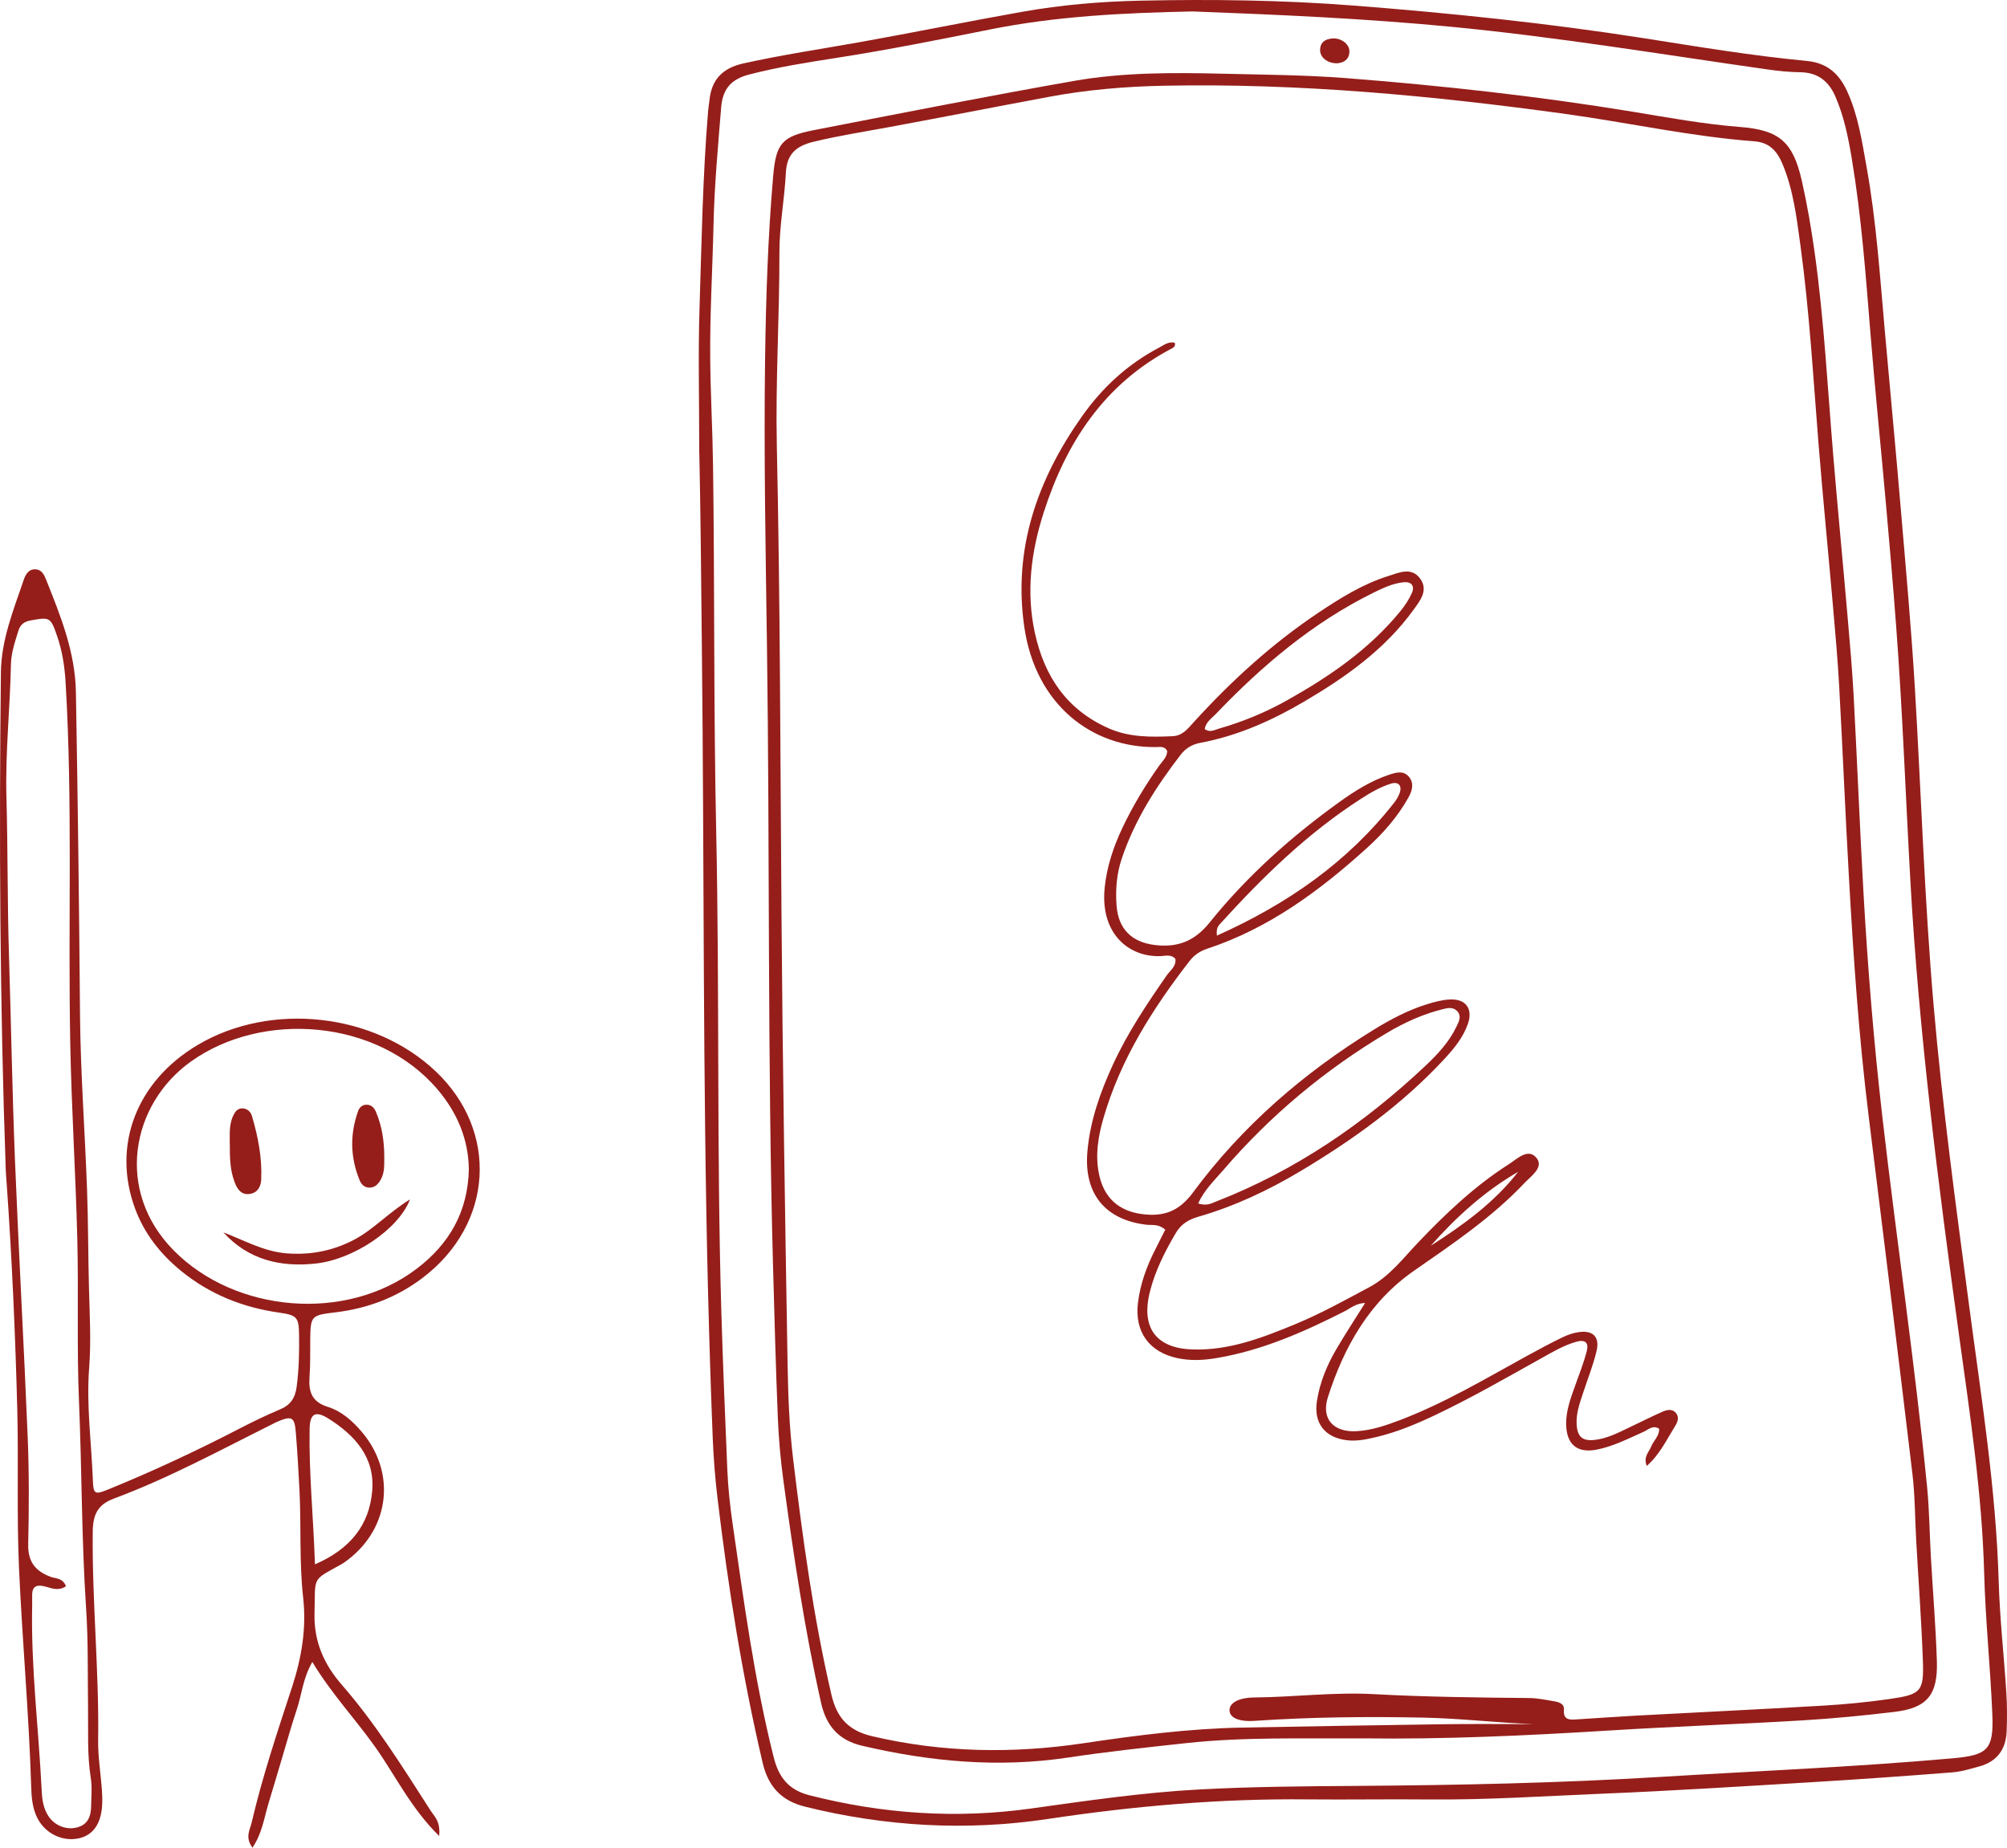 <svg width="315" height="290" viewBox="0 0 315 290" fill="none" xmlns="http://www.w3.org/2000/svg">
<path d="M109.746 71.155C109.746 62.525 109.565 55.467 109.79 48.421C110.115 38.087 110.283 27.735 111.139 17.42C111.183 16.856 111.295 16.292 111.351 15.729C111.67 12.466 113.443 10.675 116.647 9.961C122.742 8.602 128.905 7.693 135.044 6.597C143.525 5.082 151.968 3.353 160.448 1.85C166.593 0.76 172.807 0.234 179.046 0.103C190.161 -0.135 201.284 0.009 212.368 0.867C227.618 2.051 242.837 3.623 257.962 5.99C266.468 7.324 274.967 8.752 283.547 9.56C286.764 9.86 288.662 11.564 289.942 14.395C291.66 18.184 292.247 22.236 292.971 26.257C294.482 34.661 295.044 43.179 295.8 51.672C296.637 61.066 297.536 70.46 298.329 79.861C299.116 89.149 299.965 98.437 300.527 107.737C301.526 124.421 302.039 141.131 303.481 157.784C304.842 173.529 306.972 189.186 309.045 204.856C310.95 219.267 313.273 233.653 313.698 248.239C313.866 254.026 314.522 259.8 314.89 265.587C315.022 267.629 315.028 269.683 314.947 271.725C314.841 274.524 313.467 276.46 310.713 277.23C309.295 277.625 307.859 278.069 306.404 278.182C299.172 278.752 291.941 279.265 284.696 279.704C273.606 280.368 262.515 281.075 251.418 281.533C242.356 281.908 233.295 282.522 224.215 282.434C217.864 282.372 211.506 282.485 205.155 282.422C191.51 282.278 177.965 283.468 164.495 285.491C151.637 287.426 138.941 286.687 126.358 283.568C122.723 282.666 120.594 280.499 119.701 276.691C116.497 263.057 114.305 249.254 112.638 235.362C112.257 232.206 112.001 229.024 111.869 225.843C111.563 218.233 111.326 210.618 111.133 203.002C110.283 169.22 110.539 135.432 110.158 101.649C110.04 90.965 109.965 80.268 109.759 71.155H109.746ZM187.301 1.794C176.298 2.019 165.769 2.539 155.384 4.625C147.378 6.234 139.372 7.825 131.304 9.084C126.714 9.798 122.124 10.518 117.608 11.689C114.861 12.403 113.431 13.831 113.187 16.862C112.694 22.981 112.125 29.087 111.988 35.231C111.832 42.277 111.401 49.329 111.47 56.375C111.52 61.943 111.838 67.51 111.913 73.084C112.175 92.192 111.994 111.301 112.407 130.409C112.944 155.542 112.475 180.687 113.212 205.82C113.456 214.119 113.812 222.411 114.155 230.703C114.274 233.54 114.58 236.377 114.986 239.183C116.765 251.446 118.402 263.727 121.424 275.783C122.242 279.059 123.853 280.969 127.076 281.783C138.529 284.702 150.082 285.497 161.81 283.856C170.565 282.635 179.327 281.345 188.151 280.869C196.413 280.418 204.7 280.361 212.98 280.305C228.855 280.192 244.717 279.86 260.579 278.896C275.847 277.963 291.135 277.336 306.372 275.984C311.924 275.489 312.93 274.687 312.699 269.094C312.393 261.71 311.618 254.352 311.418 246.968C311.081 234.31 309.158 221.816 307.44 209.34C304.199 185.792 301.189 162.231 299.847 138.494C299.091 125.104 298.616 111.689 297.605 98.311C297.118 91.848 296.562 85.391 295.987 78.94C295.2 70.109 294.295 61.285 293.577 52.448C292.834 43.267 292.165 34.085 290.654 24.992C290.098 21.628 289.43 18.278 288.05 15.121C286.988 12.685 285.259 11.376 282.536 11.338C280.843 11.313 279.139 11.144 277.459 10.906C260.96 8.558 244.523 5.821 227.918 4.218C214.248 2.896 200.553 2.301 187.289 1.8L187.301 1.794Z" fill="#951E1A"/>
<path d="M68.924 288.165C64.452 283.756 62.073 278.689 58.9 274.211C55.766 269.79 52.019 265.838 49.021 260.852C47.529 263.445 47.36 265.975 46.586 268.293C45.755 270.773 45.056 273.297 44.306 275.802C43.588 278.201 42.889 280.599 42.158 282.992C41.459 285.29 41.153 287.758 39.623 290C38.417 288.384 39.229 287.2 39.498 286.061C41.178 278.852 43.532 271.831 45.83 264.811C47.347 260.17 48.122 255.535 47.578 250.732C46.954 245.17 47.285 239.59 47.01 234.028C46.86 230.966 46.673 227.897 46.429 224.841C46.236 222.367 45.799 222.16 43.413 223.194C43.307 223.237 43.207 223.294 43.107 223.344C34.776 227.49 26.596 231.962 17.853 235.218C15.349 236.152 14.587 237.698 14.556 240.392C14.437 251.32 15.567 262.205 15.405 273.134C15.367 275.733 15.805 278.345 15.998 280.95C16.054 281.745 16.073 282.547 16.029 283.336C15.873 286.217 14.618 288.015 12.457 288.516C9.872 289.117 7.137 287.827 5.881 285.384C5.082 283.825 4.945 282.115 4.895 280.405C4.539 268.932 3.49 257.489 2.978 246.028C2.609 237.736 2.928 229.419 2.709 221.114C2.397 209.296 1.878 197.484 1.042 185.685C0.992 185.002 0.929 184.326 0.904 183.643C-0.02 157.615 -0.157 131.561 0.142 105.507C0.199 100.441 2.116 95.731 3.727 91.002C4.014 90.157 4.514 89.268 5.638 89.362C6.562 89.437 6.937 90.232 7.23 90.965C9.503 96.664 11.795 102.282 11.914 108.639C12.214 125.467 12.42 142.302 12.557 159.13C12.632 168.331 13.332 177.531 13.662 186.731C13.85 191.848 13.831 196.971 13.962 202.088C14.068 206.29 14.318 210.474 13.993 214.689C13.538 220.601 14.356 226.5 14.581 232.406C14.662 234.555 14.899 234.63 17.085 233.734C24.023 230.903 30.805 227.734 37.462 224.29C39.579 223.194 41.721 222.148 43.919 221.227C45.574 220.538 46.317 219.467 46.56 217.663C46.923 214.939 46.979 212.221 46.941 209.49C46.898 206.772 46.611 206.415 43.85 206.027C38.099 205.219 32.903 203.14 28.388 199.451C25.166 196.814 22.649 193.62 21.194 189.681C17.547 179.785 21.419 169.708 31.029 164.009C42.526 157.189 58.719 158.986 68.393 168.161C78.316 177.575 77.435 192.086 66.407 200.509C62.341 203.616 57.72 205.369 52.656 205.977C48.803 206.434 48.734 206.528 48.69 210.355C48.671 212.29 48.721 214.231 48.578 216.154C48.409 218.459 48.965 220.043 51.444 220.814C53.636 221.496 55.366 223.05 56.852 224.822C62.123 231.097 61.199 239.703 54.698 244.744C54.342 245.02 53.973 245.302 53.58 245.521C48.827 248.17 49.521 247.306 49.364 253.268C49.252 257.671 50.882 261.266 53.642 264.429C58.969 270.541 63.222 277.399 67.587 284.188C68.174 285.102 69.161 285.86 68.924 288.165V288.165ZM10.359 248.972C8.935 249.899 7.767 249.078 6.593 248.909C5.544 248.759 5.101 249.191 5.051 250.168C5.026 250.738 5.063 251.308 5.051 251.871C4.832 261.673 6.075 271.393 6.55 281.157C6.618 282.535 6.831 283.887 7.605 285.059C8.579 286.543 10.415 287.251 12.064 286.831C13.825 286.386 14.281 285.046 14.306 283.455C14.325 281.977 14.474 280.468 14.243 279.027C13.669 275.401 13.869 271.762 13.819 268.13C13.75 262.894 13.862 257.652 13.513 252.435C12.794 241.65 12.857 230.847 12.401 220.062C12.039 211.545 12.345 202.996 12.133 194.466C11.877 184.238 11.221 174.017 11.027 163.784C10.665 144.907 11.421 126.012 10.296 107.142C10.147 104.612 9.778 102.176 8.954 99.796C7.936 96.865 7.817 96.833 4.82 97.378C3.783 97.566 3.19 98.023 2.89 98.988C2.353 100.729 1.754 102.451 1.716 104.299C1.579 111.232 0.817 118.14 1.01 125.092C1.241 133.39 1.148 141.688 1.41 149.993C1.741 160.677 1.922 171.368 2.347 182.053C2.934 196.595 3.758 211.125 4.351 225.661C4.576 231.229 4.557 236.809 4.426 242.377C4.364 245.12 5.55 246.604 7.967 247.5C8.748 247.788 9.834 247.631 10.359 248.972ZM73.582 183.493C73.52 178.877 71.815 174.687 68.667 170.986C59.238 159.92 41.165 158.592 29.943 166.627C20.601 173.316 17.965 186.888 27.308 196.307C36.95 206.033 54.285 207.593 65.414 199.125C70.466 195.28 73.445 190.251 73.588 183.487L73.582 183.493ZM49.433 245.533C54.966 243.135 57.97 239.371 58.42 233.985C58.857 228.743 55.703 225.273 51.575 222.668C49.514 221.365 48.646 221.866 48.596 224.221C48.465 231.141 49.183 238.024 49.433 245.533V245.533Z" fill="#951E1A"/>
<path d="M214.273 272.852C204.369 272.896 195.282 272.608 186.24 273.585C180.039 274.255 173.831 274.925 167.667 275.852C156.72 277.499 145.96 276.51 135.263 273.992C131.666 273.147 129.68 270.904 128.874 267.297C126.276 255.742 124.54 244.049 122.948 232.331C122.505 229.068 122.211 225.768 122.08 222.48C121.755 214.526 121.543 206.566 121.324 198.605C120.45 166.182 120.831 133.753 120.375 101.324C120.163 86.305 119.875 71.287 120.081 56.275C120.213 46.73 120.525 37.179 121.349 27.653C121.786 22.549 122.692 21.403 127.763 20.42C141.345 17.783 154.915 15.102 168.542 12.704C176.26 11.345 184.116 11.382 191.948 11.57C198.411 11.727 204.862 11.764 211.325 12.265C226.369 13.443 241.345 15.09 256.239 17.532C261.828 18.453 267.404 19.486 273.069 19.925C279.251 20.401 281.418 22.236 282.811 28.43C283.66 32.2 284.309 36.02 284.84 39.847C286.295 50.331 286.845 60.897 287.725 71.437C288.425 79.823 289.237 88.197 289.961 96.583C290.323 100.773 290.704 104.969 290.929 109.165C291.485 119.499 291.897 129.839 292.478 140.173C293.146 151.984 294.108 163.765 295.463 175.52C297.692 194.835 300.559 214.075 302.463 233.433C302.819 237.053 302.844 240.698 303.05 244.331C303.362 249.78 303.812 255.222 303.993 260.677C304.168 266.032 302.463 268.067 297.349 268.687C292.509 269.27 287.65 269.739 282.792 270.028C272.719 270.629 262.627 270.986 252.554 271.612C239.527 272.426 226.5 273.009 214.279 272.846L214.273 272.852ZM240.951 270.616C235.1 270.416 229.279 269.708 223.44 269.589C214.591 269.408 205.749 269.495 196.912 270.096C194.289 270.272 192.953 269.539 192.972 268.393C192.99 267.278 194.402 266.451 196.875 266.426C203.113 266.37 209.327 265.562 215.572 265.9C223.728 266.345 231.896 266.439 240.058 266.514C241.295 266.527 242.531 266.79 243.761 266.99C244.554 267.122 245.541 267.347 245.46 268.324C245.329 269.971 246.315 269.934 247.383 269.871C250.437 269.689 253.491 269.458 256.545 269.289C266.393 268.756 276.247 268.293 286.095 267.71C289.599 267.504 293.102 267.165 296.581 266.664C301.539 265.95 301.97 265.493 301.795 260.596C301.57 254.345 301.102 248.107 300.752 241.863C300.552 238.344 300.571 234.799 300.153 231.304C297.923 212.565 295.594 193.833 293.277 175.101C291.753 162.794 290.91 150.431 290.211 138.056C289.636 127.954 289.218 117.839 288.662 107.737C288.431 103.541 288.056 99.345 287.688 95.155C286.945 86.662 286.108 78.176 285.421 69.677C284.578 59.25 283.991 48.803 282.567 38.432C281.98 34.154 281.474 29.852 279.794 25.806C278.957 23.789 277.771 22.361 275.354 22.18C265.387 21.428 255.62 19.255 245.735 17.889C224.808 15.002 203.832 13.036 182.686 13.455C176.679 13.574 170.684 14.075 164.757 15.178C156.395 16.737 148.052 18.378 139.69 19.925C135.675 20.67 131.647 21.29 127.669 22.255C125.034 22.893 123.497 24.127 123.348 27.058C123.135 31.254 122.317 35.438 122.33 39.628C122.348 49.742 121.705 59.838 121.924 69.972C122.455 94.422 122.467 118.885 122.654 143.348C122.829 166.896 123.21 190.445 123.61 213.987C123.697 218.985 123.878 224.014 124.478 228.968C125.977 241.381 127.65 253.775 130.492 265.988C131.341 269.639 133.196 271.643 136.893 272.508C147.877 275.082 158.887 275.27 170.003 273.616C178.303 272.376 186.627 271.305 195.033 271.149C205.58 270.961 216.128 270.767 226.675 270.623C231.434 270.56 236.193 270.61 240.951 270.61V270.616Z" fill="#951E1A"/>
<path d="M209.976 9.929C208.434 10.005 207.185 9.053 207.191 7.875C207.197 6.61 208.022 6.109 209.158 6.034C210.52 5.946 211.819 6.942 211.794 8.088C211.762 9.334 210.932 9.817 209.983 9.923L209.976 9.929Z" fill="#951E1A"/>
<path d="M36.057 179.416C36.1 178.289 35.888 176.685 36.569 175.182C36.856 174.543 37.249 173.955 38.024 173.961C38.773 173.967 39.335 174.468 39.535 175.138C40.503 178.401 41.153 181.727 40.996 185.147C40.946 186.224 40.447 187.176 39.279 187.382C37.886 187.627 37.249 186.675 36.825 185.547C36.125 183.712 36.05 181.796 36.069 179.416H36.057Z" fill="#951E1A"/>
<path d="M60.312 181.746C60.287 182.685 60.411 183.944 59.787 185.096C59.387 185.823 58.875 186.412 57.976 186.405C57.22 186.399 56.708 185.911 56.446 185.259C54.972 181.664 54.897 178.019 56.215 174.362C56.408 173.817 56.846 173.41 57.483 173.391C58.263 173.366 58.732 173.861 59.006 174.512C59.943 176.729 60.318 179.053 60.312 181.746V181.746Z" fill="#951E1A"/>
<path d="M35.057 193.426C38.355 194.679 41.396 196.439 44.999 196.72C48.715 197.008 52.206 196.338 55.522 194.61C58.563 193.025 60.905 190.382 64.352 188.247C62.535 192.969 55.484 197.641 49.664 198.305C44.069 198.944 38.985 197.747 35.057 193.426V193.426Z" fill="#951E1A"/>
<path d="M182.898 193.006C181.781 192.054 180.831 192.33 179.957 192.23C173.437 191.472 170.096 187.332 170.665 180.775C171.083 175.94 172.669 171.462 174.674 167.097C176.966 162.112 180.001 157.583 183.111 153.099C183.666 152.304 184.634 151.684 184.478 150.494C183.829 149.761 182.973 150.024 182.236 150.062C177.309 150.306 172.632 146.661 173.381 139.315C173.718 136.002 174.768 132.876 176.191 129.876C177.803 126.476 179.751 123.275 181.912 120.2C182.424 119.474 183.179 118.872 183.192 117.864C182.786 117.069 182.024 117.25 181.387 117.257C171.451 117.357 162.54 110.693 160.76 98.386C158.987 86.118 162.815 75.276 169.797 65.375C172.988 60.847 176.966 57.17 181.887 54.578C182.655 54.177 183.392 53.557 184.372 53.795C184.578 54.421 184.079 54.603 183.735 54.784C173.256 60.364 167.305 69.514 163.795 80.481C161.834 86.606 161.023 92.894 162.421 99.32C163.914 106.184 167.449 111.42 174.024 114.319C177.253 115.741 180.638 115.703 184.054 115.547C185.609 115.478 186.433 114.363 187.345 113.361C193.259 106.866 199.703 100.979 207.022 96.101C210.426 93.833 213.91 91.66 217.845 90.426C219.531 89.9 221.485 88.936 222.872 90.783C224.246 92.618 222.884 94.291 221.841 95.725C217.351 101.931 211.231 106.265 204.749 110.079C199.647 113.086 194.258 115.497 188.381 116.593C187.089 116.831 186.065 117.463 185.271 118.503C181.443 123.482 178.09 128.73 176.066 134.743C175.248 137.166 175.061 139.64 175.248 142.152C175.523 145.841 177.659 147.895 181.281 148.327C184.841 148.753 187.507 147.713 189.849 144.795C195.719 137.498 202.67 131.298 210.27 125.843C212.674 124.121 215.172 122.549 218.007 121.603C219.094 121.24 220.299 120.877 221.161 121.954C221.979 122.968 221.635 124.133 221.061 125.16C219.381 128.173 217.139 130.741 214.604 133.039C207.147 139.803 199.148 145.715 189.449 148.916C188.338 149.285 187.432 149.893 186.708 150.826C180.894 158.329 175.86 166.27 173.188 175.495C172.363 178.339 171.876 181.251 172.482 184.245C173.25 188.027 175.623 190.144 179.445 190.583C182.742 190.958 185.09 190.075 187.239 187.169C194.957 176.723 204.643 168.356 215.684 161.573C218.294 159.97 221.017 158.535 223.958 157.621C225.145 157.252 226.381 156.92 227.605 156.87C230.047 156.763 231.19 158.322 230.409 160.627C229.666 162.819 228.211 164.579 226.656 166.258C220.099 173.322 212.374 178.877 204.162 183.787C199.079 186.831 193.746 189.336 188.044 190.984C186.564 191.409 185.378 192.123 184.566 193.495C182.823 196.445 181.281 199.482 180.457 202.827C179.064 208.482 181.518 211.651 187.264 211.808C192.99 211.964 198.18 209.954 203.319 207.824C207.303 206.177 211.081 204.073 214.891 202.044C218.101 200.334 220.212 197.491 222.635 194.954C226.956 190.426 231.49 186.124 236.785 182.748C238.103 181.909 239.87 180.08 241.194 181.79C242.312 183.236 240.301 184.589 239.258 185.691C234.15 191.096 228.018 195.217 221.954 199.432C214.941 204.298 210.944 211.376 208.409 219.311C207.328 222.693 209.295 224.828 212.893 224.634C215.291 224.503 217.551 223.72 219.787 222.868C226.812 220.187 233.251 216.323 239.82 212.728C241.613 211.745 243.411 210.781 245.247 209.891C246.053 209.503 246.946 209.196 247.826 209.077C250.043 208.776 251.105 209.847 250.58 212.058C250.056 214.263 249.2 216.386 248.495 218.547C247.964 220.169 247.358 221.778 247.452 223.526C247.558 225.486 248.332 226.212 250.262 226.006C252.092 225.805 253.734 224.997 255.376 224.214C257.219 223.338 259.042 222.411 260.909 221.584C261.628 221.265 262.496 221.052 263.089 221.835C263.557 222.455 263.314 223.181 262.951 223.757C261.615 225.905 260.528 228.248 258.468 230.089C257.874 228.667 258.811 227.922 259.161 227.027C259.529 226.1 260.441 225.411 260.404 224.252C259.411 223.613 258.686 224.409 257.924 224.747C255.539 225.805 253.203 227.014 250.624 227.521C247.527 228.135 245.853 226.701 245.809 223.532C245.778 221.434 246.496 219.517 247.183 217.582C247.833 215.766 248.551 213.956 249.038 212.096C249.4 210.699 248.776 210.198 247.345 210.611C245.372 211.181 243.605 212.24 241.825 213.236C236.367 216.273 230.959 219.392 225.32 222.073C222.341 223.488 219.306 224.766 216.096 225.53C214.554 225.899 212.999 226.244 211.387 226.05C207.934 225.636 206.154 223.356 206.691 219.893C207.153 216.937 208.296 214.2 209.808 211.639C211.181 209.309 212.661 207.048 214.254 204.511C212.799 204.549 211.95 205.351 210.982 205.839C204.587 209.09 198.055 211.958 190.923 213.16C188.893 213.505 186.851 213.599 184.834 213.173C180.363 212.24 178.052 209.039 178.602 204.486C178.964 201.524 179.97 198.743 181.331 196.094C181.843 195.098 182.343 194.09 182.898 192.981V193.006ZM188.05 188.885C189.431 189.324 190.13 188.873 190.854 188.591C203.275 183.756 214.073 176.372 223.734 167.272C225.613 165.5 227.424 163.565 228.573 161.172C228.948 160.383 229.485 159.475 228.661 158.654C228.018 158.016 227.168 158.21 226.406 158.404C223.303 159.181 220.418 160.489 217.682 162.118C207.965 167.898 199.379 175.063 191.997 183.65C190.617 185.253 189.043 186.731 188.05 188.885V188.885ZM189.081 114.42C189.886 115.04 190.617 114.557 191.348 114.351C195.063 113.286 198.623 111.814 201.995 109.923C208.652 106.19 214.903 101.919 219.793 95.925C220.505 95.055 221.148 94.084 221.598 93.063C222.097 91.936 221.473 91.266 220.305 91.385C218.594 91.56 217.045 92.299 215.515 93.05C206.036 97.735 198.111 104.449 190.854 112.033C190.18 112.741 189.262 113.317 189.081 114.42ZM190.992 146.849C202.051 141.895 211.506 135.338 218.856 125.931C219.2 125.492 219.493 124.979 219.681 124.453C220.087 123.313 219.481 122.636 218.319 122.993C216.577 123.532 215.016 124.465 213.492 125.449C205.143 130.841 198.105 137.711 191.466 145.039C191.16 145.377 190.879 145.734 190.992 146.849V146.849ZM238.272 183.925C233.001 186.975 228.567 191.002 224.552 195.53C229.648 192.274 234.525 188.76 238.272 183.925V183.925Z" fill="#951E1A"/>
</svg>
